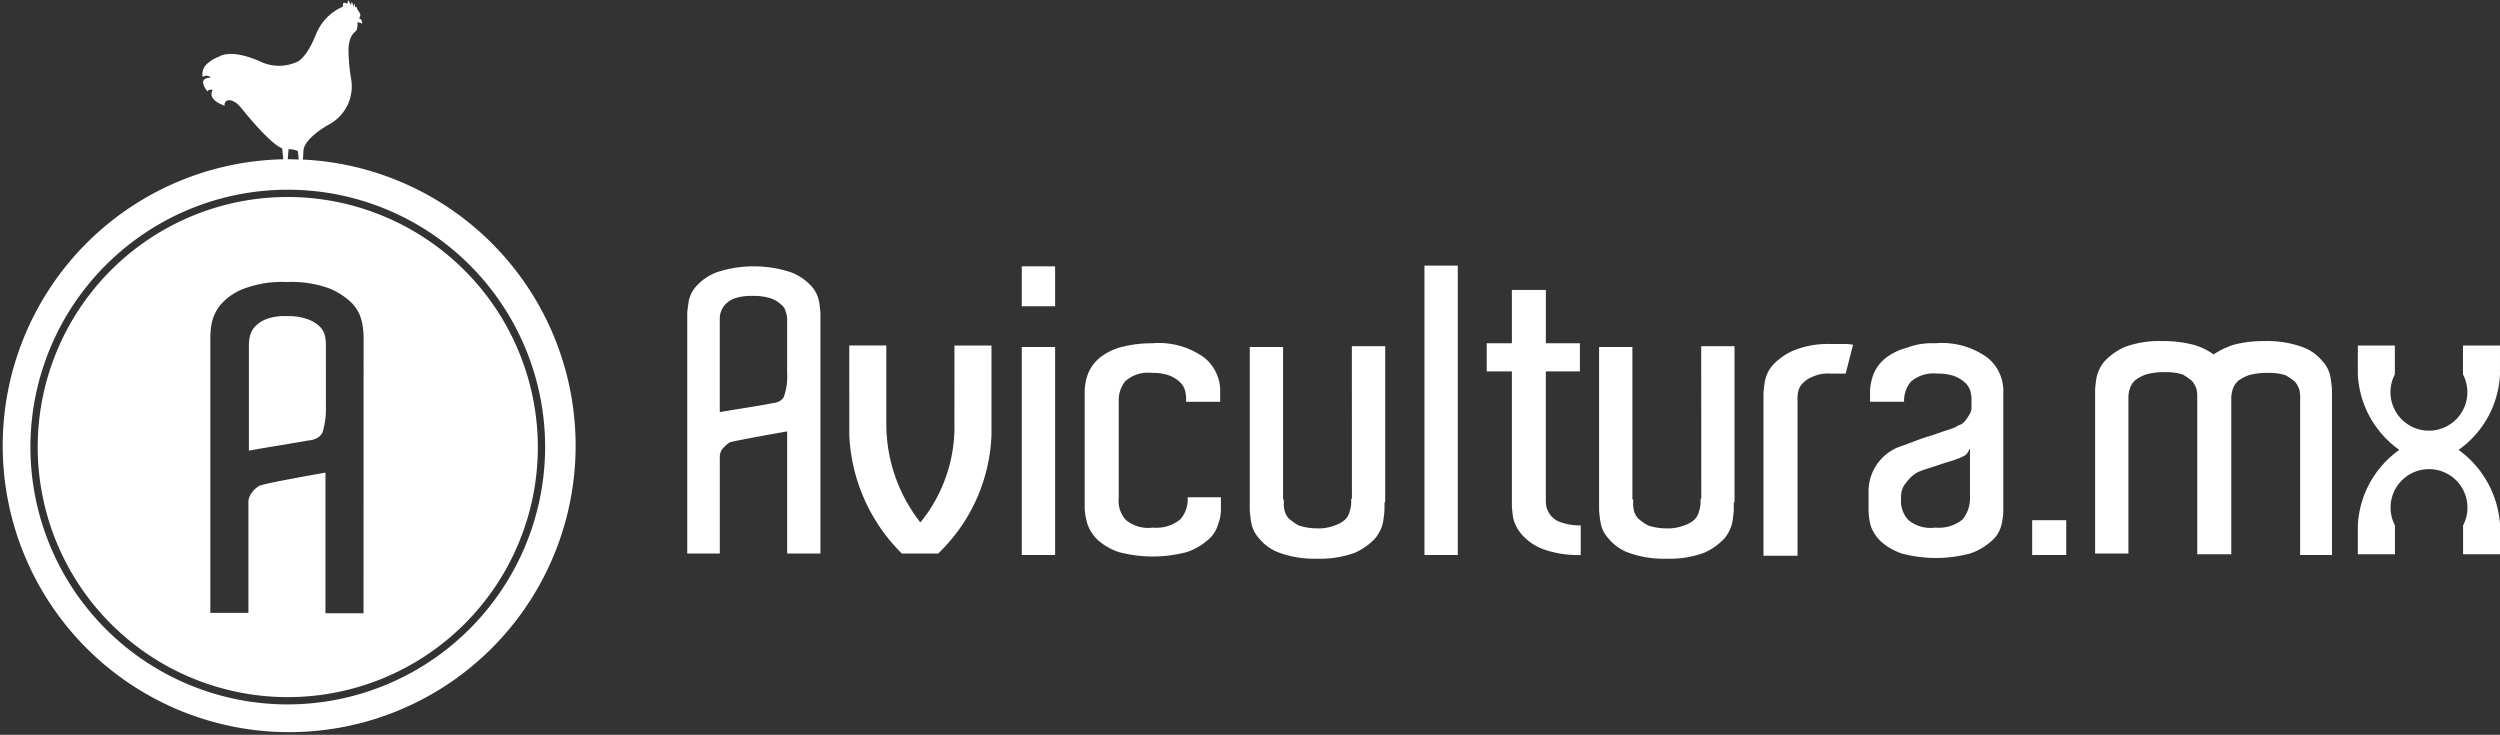 <svg xmlns="http://www.w3.org/2000/svg" width="126.546" height="37.195" viewBox="0 0 126.546 37.195"><rect x="0" y="0" width="126.546" height="37.195" fill="#333333" stroke="none"/><defs><style>.a{fill:#fff;}</style></defs><g transform="translate(-722 -468)"><g transform="translate(722 468)"><g transform="translate(0 0)"><path class="a" d="M420.353,162.847A12.658,12.658,0,1,0,433.012,175.5,12.678,12.678,0,0,0,420.353,162.847Zm3.836,21.07h-1.928V176.8s-3.2.554-3.365.678a1.176,1.176,0,0,0-.369.348.81.81,0,0,0-.165.554V183.9h-1.928V169.9a3.8,3.8,0,0,1,.082-.718,2.211,2.211,0,0,1,.472-.924,2.994,2.994,0,0,1,1.17-.779,5.515,5.515,0,0,1,2.154-.328,5.585,5.585,0,0,1,2.155.328,3.509,3.509,0,0,1,1.17.779,2,2,0,0,1,.472.924,3.8,3.8,0,0,1,.082.718Z" transform="translate(-405.787 -152.876)"/><path class="a" d="M425.365,172.013a1.822,1.822,0,0,0-.061-.452,1,1,0,0,0-.287-.452,1.737,1.737,0,0,0-.615-.348,2.993,2.993,0,0,0-1.046-.144,2.63,2.63,0,0,0-.985.144,1.54,1.54,0,0,0-.574.369,1,1,0,0,0-.267.472,1.821,1.821,0,0,0-.061.451v5.376c.123-.041,2.954-.492,2.975-.513.636-.041.759-.431.759-.431a4.249,4.249,0,0,0,.164-1.333Z" transform="translate(-408.87 -154.616)"/><path class="a" d="M420.57,158.083l.033-.532c.165-.657,1.293-1.252,1.293-1.252A2.195,2.195,0,0,0,423,153.939a10.093,10.093,0,0,1-.124-1.416c.021-.718.287-.861.39-.964a.737.737,0,0,0,.061-.431.868.868,0,0,1,.144.02.294.294,0,0,1,.1.062.663.663,0,0,0-.02-.144c-.021-.1-.144-.144-.144-.144a.3.3,0,0,0,.061-.1c.02-.082,0-.144-.1-.287s-.062-.185-.062-.185l-.081.021a1.3,1.3,0,0,1-.041-.185c0-.061-.041.144-.041.144l-.1-.246-.041.164L422.86,150l-.041.2a.325.325,0,0,0-.164-.061c-.062,0-.062.1-.062.2a2.537,2.537,0,0,0-1.375,1.437c-.02.041-.041.1-.061.144-.472,1.087-.883,1.21-.883,1.21a2.173,2.173,0,0,1-1.825,0c-1.559-.7-2.113-.266-2.113-.266a1.915,1.915,0,0,0-.595.348.708.708,0,0,0-.247.677c.287-.144.411.041.411.041-.759.021-.164.7-.164.7.04-.123.266-.082.266-.082-.307.533.6.8.6.8-.041-.369.431-.411.862.144,1.6,1.97,2.051,2.011,2.051,2.011l.057.56a14.5,14.5,0,1,0,1,.014Zm-.726-.532a1.037,1.037,0,0,1,.472.1l.041.424c-.184-.007-.368-.014-.554-.014h0Zm-.041,28.106a13.027,13.027,0,1,1,13.028-13.027A13.046,13.046,0,0,1,419.8,185.656Z" transform="translate(-405.237 -150)"/></g><path class="a" d="M466.992,169.38h1.687v-2.023h-1.687Zm16.711,9.742h-.037v.225a1.571,1.571,0,0,1-.075.412.9.9,0,0,1-.224.412,1.4,1.4,0,0,1-.525.3,2.229,2.229,0,0,1-.937.15,2.809,2.809,0,0,1-.9-.15,2.747,2.747,0,0,1-.487-.338.888.888,0,0,1-.225-.412,1.411,1.411,0,0,1-.037-.374v-.188h-.038v-7.718h-1.686v8.243a5.5,5.5,0,0,0,.075.637,1.566,1.566,0,0,0,.412.824,2.331,2.331,0,0,0,1.011.712,5.236,5.236,0,0,0,1.911.3,5.092,5.092,0,0,0,1.911-.3,3.19,3.19,0,0,0,1.012-.712,1.9,1.9,0,0,0,.412-.824,5.631,5.631,0,0,0,.075-.637v-.375h.037V171.4H483.7Zm3.672,2.848h1.686v-14.65h-1.686Zm-31.061-13.638a2.645,2.645,0,0,0-1.012-.674,5.992,5.992,0,0,0-3.746,0,2.645,2.645,0,0,0-1.012.674,1.615,1.615,0,0,0-.412.786c-.037.3-.074.487-.074.637v12.14h1.648v-4.833a.691.691,0,0,1,.15-.487,2.483,2.483,0,0,1,.337-.3c.151-.075,2.923-.562,2.923-.562v6.182H456.8v-12.14a5.641,5.641,0,0,0-.074-.637A1.609,1.609,0,0,0,456.314,168.331Zm-1.349,5.583s-.075.337-.637.374c-.037.038-2.473.412-2.623.45v-4.646a1.413,1.413,0,0,1,.037-.375,1.122,1.122,0,0,1,.225-.412,1.273,1.273,0,0,1,.525-.338,2.674,2.674,0,0,1,.862-.113,2.939,2.939,0,0,1,.9.113,1.38,1.38,0,0,1,.524.3.627.627,0,0,1,.262.374,1.312,1.312,0,0,1,.075.375v2.735A3.074,3.074,0,0,1,454.965,173.914Zm8.617,1.349a7.664,7.664,0,0,1-1.723,5.058,8.079,8.079,0,0,1-1.724-5.058v-3.9h-1.874V175.9a8.979,8.979,0,0,0,2.661,5.995h1.836a8.755,8.755,0,0,0,2.7-5.995v-4.533h-1.874Zm3.41,6.707h1.687V171.441h-1.687Zm8.018-1.8a1.91,1.91,0,0,1-1.386.412,1.76,1.76,0,0,1-1.349-.375,1.406,1.406,0,0,1-.375-1.124v-4.908a1.5,1.5,0,0,1,.338-1.012,1.749,1.749,0,0,1,1.349-.412,2.567,2.567,0,0,1,.824.113,1.747,1.747,0,0,1,.525.3.959.959,0,0,1,.3.412,1.6,1.6,0,0,1,.074.412v.225h1.724v-.487a2.15,2.15,0,0,0-.824-1.761,3.921,3.921,0,0,0-2.623-.712,5.963,5.963,0,0,0-1.537.187,2.957,2.957,0,0,0-1.087.525,2.023,2.023,0,0,0-.6.787,2.607,2.607,0,0,0-.187.937v5.958a3.568,3.568,0,0,0,.15.787,2.068,2.068,0,0,0,.525.786,3.086,3.086,0,0,0,1.049.6,6.736,6.736,0,0,0,3.448,0,3.086,3.086,0,0,0,1.049-.6,1.54,1.54,0,0,0,.525-.786,2.081,2.081,0,0,0,.15-.787v-.6h-1.686A1.515,1.515,0,0,1,475.011,180.171Zm43.126,1.8h1.724v-1.761h-1.724Zm14.688-9.817a2.33,2.33,0,0,0-1.011-.712,5.216,5.216,0,0,0-1.911-.3,6.016,6.016,0,0,0-1.574.188,4.25,4.25,0,0,0-1.011.487,3.193,3.193,0,0,0-1.012-.487,6.016,6.016,0,0,0-1.573-.188,5.073,5.073,0,0,0-1.911.3,3.178,3.178,0,0,0-1.012.712,1.89,1.89,0,0,0-.412.824,5.587,5.587,0,0,0-.075.636v8.281h1.686v-7.98a1.615,1.615,0,0,1,.075-.375.973.973,0,0,1,.261-.412,1.983,1.983,0,0,1,.563-.3,3.359,3.359,0,0,1,.936-.113,2.916,2.916,0,0,1,.9.113,2.753,2.753,0,0,1,.487.337,1.12,1.12,0,0,1,.224.412,1.656,1.656,0,0,1,.038.412v7.944h1.723v-7.981a1.662,1.662,0,0,1,.075-.375.97.97,0,0,1,.262-.412,1.966,1.966,0,0,1,.562-.3,3.359,3.359,0,0,1,.937-.113,2.907,2.907,0,0,1,.9.113,2.77,2.77,0,0,1,.487.337,1.137,1.137,0,0,1,.225.412,1.7,1.7,0,0,1,.037.412v7.944h1.611v-8.356a5.688,5.688,0,0,0-.075-.636A1.566,1.566,0,0,0,532.824,172.153Zm8.992.674v-1.461h-1.873v1.461a1.946,1.946,0,1,1-3.448,0v-1.461h-1.874v1.461a4.974,4.974,0,0,0,2.1,3.822,4.973,4.973,0,0,0-2.1,3.822v1.461H536.5v-1.461a1.946,1.946,0,1,1,3.448,0v1.461h1.873v-1.461a5.084,5.084,0,0,0-2.1-3.822A4.976,4.976,0,0,0,541.817,172.827Zm-47.51,7.494a1.069,1.069,0,0,1-.525-.338,1.119,1.119,0,0,1-.224-.412,1.655,1.655,0,0,1-.038-.412v-6.482h1.724v-1.424H493.52v-2.7H491.8v2.7h-1.274v1.424H491.8V179.5a5.611,5.611,0,0,0,.075.636,1.99,1.99,0,0,0,.449.824,2.736,2.736,0,0,0,1.049.712,5.236,5.236,0,0,0,1.911.3v-1.5h-.113A2.753,2.753,0,0,1,494.307,180.321Zm7.081-1.2h-.037v.225a1.576,1.576,0,0,1-.075.412.9.9,0,0,1-.224.412,1.4,1.4,0,0,1-.525.3,2.228,2.228,0,0,1-.937.15,2.808,2.808,0,0,1-.9-.15,2.746,2.746,0,0,1-.487-.338.888.888,0,0,1-.225-.412,1.411,1.411,0,0,1-.037-.374v-.188H497.9v-7.718h-1.686v8.243a5.482,5.482,0,0,0,.075.637,1.566,1.566,0,0,0,.412.824,2.33,2.33,0,0,0,1.011.712,5.234,5.234,0,0,0,1.911.3,5.092,5.092,0,0,0,1.911-.3,3.2,3.2,0,0,0,1.012-.712,1.9,1.9,0,0,0,.412-.824,5.628,5.628,0,0,0,.074-.637v-.375h.037V171.4h-1.686Zm6.557-7.831a4.6,4.6,0,0,0-1.911.338,3.186,3.186,0,0,0-1.011.712,1.709,1.709,0,0,0-.412.824,5.671,5.671,0,0,0-.075.637v8.205h1.724V174.1a1.544,1.544,0,0,1,.037-.412.892.892,0,0,1,.225-.412,1.4,1.4,0,0,1,.525-.337,1.773,1.773,0,0,1,.862-.151h.787l.375-1.461a2.62,2.62,0,0,0-.525-.038Zm7.906.674a3.921,3.921,0,0,0-2.623-.712,3.522,3.522,0,0,0-1.423.225,2.932,2.932,0,0,0-1.087.525,2.008,2.008,0,0,0-.6.786,2.61,2.61,0,0,0-.187.937v.487h1.724a1.5,1.5,0,0,1,.337-1.012,1.751,1.751,0,0,1,1.349-.412,2.587,2.587,0,0,1,.824.113,1.768,1.768,0,0,1,.525.3.963.963,0,0,1,.3.412,1.61,1.61,0,0,1,.075.412v.375a.74.74,0,0,1-.075.412,2.561,2.561,0,0,1-.225.338.692.692,0,0,1-.262.224.622.622,0,0,0-.224.113,3.6,3.6,0,0,1-.412.15c-.225.075-.45.15-.75.262a8.64,8.64,0,0,0-.9.3c-.3.113-.6.225-.824.3a2.412,2.412,0,0,0-1.537,2.285v.937a3.329,3.329,0,0,0,.113.787,2.076,2.076,0,0,0,.525.787,3.083,3.083,0,0,0,1.049.6,6.711,6.711,0,0,0,3.447,0,3.09,3.09,0,0,0,1.049-.6,1.549,1.549,0,0,0,.525-.787,3.082,3.082,0,0,0,.112-.787v-5.995A2.147,2.147,0,0,0,515.851,171.965Zm-.862,7.081a1.685,1.685,0,0,1-.375,1.125,1.911,1.911,0,0,1-1.386.412,1.761,1.761,0,0,1-1.349-.375,1.406,1.406,0,0,1-.375-1.124,1.072,1.072,0,0,1,.151-.637,3.9,3.9,0,0,1,.337-.412,1.559,1.559,0,0,1,.449-.3c.188-.075.45-.15.674-.225l.674-.225a7.068,7.068,0,0,0,.675-.224,2.179,2.179,0,0,0,.3-.15.588.588,0,0,0,.188-.3h.037Z" transform="translate(-415.271 -153.877)"/></g></g></svg>